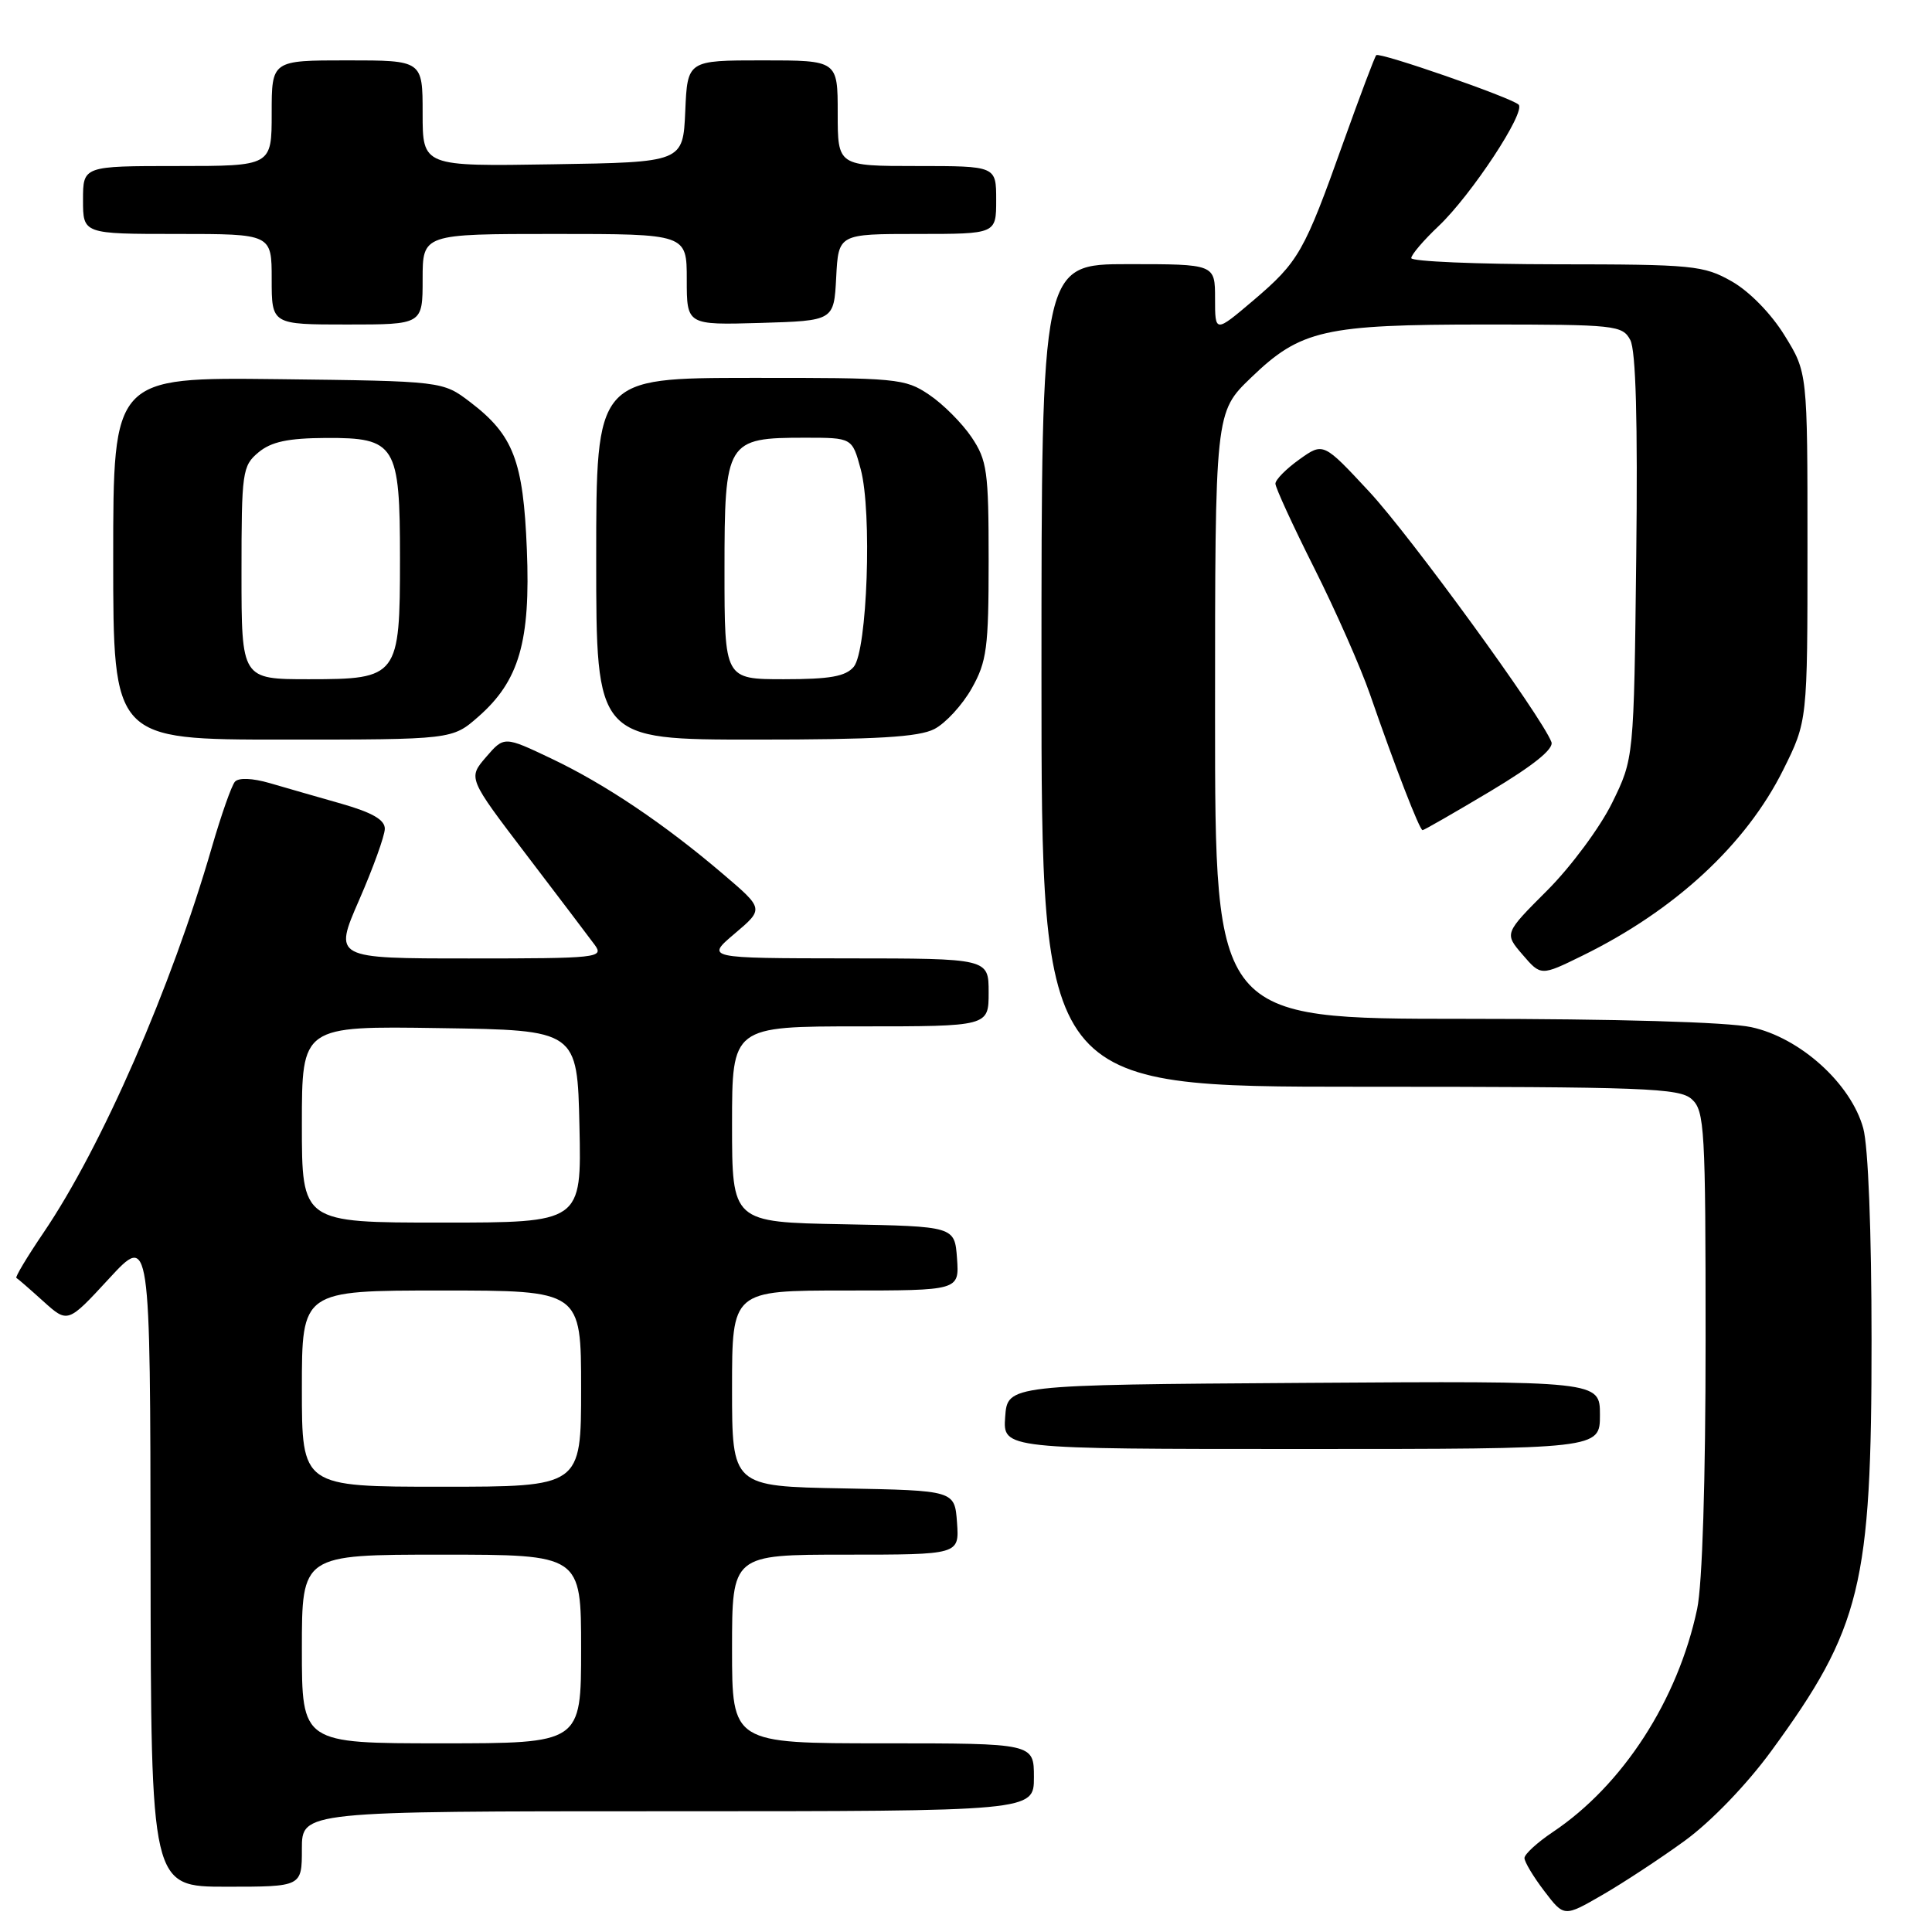 <?xml version="1.0" encoding="UTF-8" standalone="no"?>
<!DOCTYPE svg PUBLIC "-//W3C//DTD SVG 1.1//EN" "http://www.w3.org/Graphics/SVG/1.1/DTD/svg11.dtd" >
<svg xmlns="http://www.w3.org/2000/svg" xmlns:xlink="http://www.w3.org/1999/xlink" version="1.1" viewBox="0 0 256 256">
 <g >
 <path fill="currentColor"
d=" M 223.28 243.88 C 226.72 241.37 231.44 236.48 234.68 232.05 C 246.61 215.73 248.00 210.06 247.99 177.59 C 247.99 163.20 247.55 151.89 246.89 149.50 C 245.26 143.58 238.52 137.49 232.04 136.10 C 228.89 135.43 214.17 135.00 193.95 135.00 C 161.00 135.00 161.00 135.00 161.00 94.82 C 161.00 54.63 161.00 54.63 165.76 50.05 C 172.34 43.70 175.44 43.00 196.83 43.00 C 214.04 43.00 214.98 43.10 216.02 45.05 C 216.76 46.42 217.02 55.80 216.81 73.80 C 216.50 100.50 216.50 100.50 213.61 106.39 C 212.01 109.64 208.15 114.85 205.02 117.98 C 199.32 123.68 199.32 123.68 201.75 126.50 C 204.18 129.33 204.18 129.33 209.68 126.63 C 221.94 120.62 231.36 111.90 236.28 102.02 C 239.50 95.55 239.50 95.55 239.50 72.45 C 239.50 49.35 239.50 49.35 236.46 44.44 C 234.68 41.55 231.79 38.60 229.46 37.28 C 225.74 35.17 224.34 35.03 206.25 35.02 C 195.66 35.01 187.00 34.64 187.00 34.20 C 187.00 33.75 188.63 31.84 190.63 29.95 C 194.98 25.82 202.23 14.81 201.22 13.86 C 200.22 12.92 182.79 6.87 182.36 7.31 C 182.16 7.51 180.20 12.72 177.99 18.89 C 172.81 33.43 172.09 34.68 166.07 39.81 C 161.00 44.11 161.00 44.11 161.00 39.56 C 161.00 35.00 161.00 35.00 149.50 35.00 C 138.00 35.00 138.00 35.00 138.00 89.50 C 138.00 144.00 138.00 144.00 180.17 144.00 C 218.01 144.00 222.53 144.17 224.17 145.65 C 225.87 147.19 226.00 149.53 226.00 177.61 C 226.00 196.18 225.57 209.95 224.88 213.20 C 222.32 225.28 215.03 236.55 205.75 242.76 C 203.69 244.14 202.00 245.69 202.00 246.20 C 202.00 246.71 203.18 248.68 204.63 250.58 C 207.25 254.02 207.25 254.02 212.32 251.09 C 215.11 249.48 220.04 246.24 223.28 243.88 Z  M 40.00 245.00 C 40.00 240.00 40.00 240.00 88.50 240.00 C 137.00 240.00 137.00 240.00 137.00 235.50 C 137.00 231.00 137.00 231.00 117.00 231.00 C 97.00 231.00 97.00 231.00 97.00 218.50 C 97.00 206.00 97.00 206.00 112.06 206.00 C 127.11 206.00 127.11 206.00 126.81 201.75 C 126.50 197.50 126.50 197.50 111.75 197.22 C 97.00 196.95 97.00 196.95 97.00 183.97 C 97.00 171.00 97.00 171.00 112.06 171.00 C 127.11 171.00 127.11 171.00 126.81 166.75 C 126.50 162.50 126.50 162.50 111.75 162.22 C 97.00 161.95 97.00 161.95 97.00 148.97 C 97.00 136.00 97.00 136.00 114.00 136.00 C 131.00 136.00 131.00 136.00 131.00 131.50 C 131.00 127.00 131.00 127.00 112.25 126.99 C 93.50 126.97 93.50 126.97 97.36 123.70 C 101.22 120.43 101.22 120.43 95.86 115.86 C 88.05 109.19 80.20 103.91 73.07 100.52 C 66.80 97.54 66.80 97.54 64.40 100.32 C 62.01 103.10 62.01 103.10 69.75 113.26 C 74.01 118.85 78.09 124.23 78.81 125.21 C 80.05 126.91 79.22 127.00 62.16 127.00 C 44.21 127.00 44.21 127.00 47.59 119.25 C 49.45 114.99 50.98 110.74 50.99 109.82 C 51.00 108.63 49.33 107.67 45.25 106.50 C 42.09 105.60 37.80 104.37 35.72 103.76 C 33.43 103.10 31.62 103.03 31.13 103.58 C 30.68 104.09 29.31 108.00 28.07 112.27 C 22.69 130.87 13.48 151.97 5.77 163.33 C 3.60 166.53 1.98 169.23 2.17 169.33 C 2.35 169.42 3.96 170.82 5.74 172.43 C 8.98 175.35 8.98 175.35 14.44 169.43 C 19.91 163.50 19.91 163.50 19.95 206.75 C 20.00 250.00 20.00 250.00 30.00 250.00 C 40.00 250.00 40.00 250.00 40.00 245.00 Z  M 212.00 187.49 C 212.00 182.98 212.00 182.98 172.75 183.24 C 133.50 183.50 133.50 183.50 133.19 187.75 C 132.89 192.00 132.89 192.00 172.44 192.00 C 212.00 192.00 212.00 192.00 212.00 187.49 Z  M 197.47 104.85 C 203.20 101.42 205.92 99.23 205.57 98.32 C 204.25 94.88 186.91 71.05 181.44 65.16 C 175.35 58.61 175.35 58.61 172.18 60.87 C 170.43 62.12 169.00 63.56 169.00 64.09 C 169.00 64.61 171.31 69.64 174.14 75.27 C 176.97 80.90 180.29 88.42 181.53 92.00 C 184.87 101.65 188.10 110.00 188.50 110.00 C 188.69 110.00 192.73 107.68 197.47 104.85 Z  M 63.40 94.95 C 68.79 90.22 70.31 84.99 69.81 72.80 C 69.34 61.07 68.03 57.65 62.33 53.30 C 58.66 50.50 58.66 50.50 36.83 50.24 C 15.00 49.99 15.00 49.99 15.00 73.99 C 15.00 98.00 15.00 98.00 37.47 98.00 C 59.93 98.00 59.93 98.00 63.40 94.95 Z  M 123.81 96.60 C 125.30 95.83 127.53 93.40 128.76 91.21 C 130.76 87.66 131.00 85.84 131.00 74.26 C 131.00 62.43 130.80 61.00 128.73 57.92 C 127.48 56.07 124.95 53.53 123.11 52.30 C 119.91 50.14 118.89 50.05 99.39 50.07 C 79.00 50.09 79.00 50.09 79.00 74.05 C 79.00 98.00 79.00 98.00 100.05 98.00 C 116.15 98.00 121.74 97.67 123.81 96.60 Z  M 56.00 37.00 C 56.00 31.00 56.00 31.00 73.50 31.00 C 91.00 31.00 91.00 31.00 91.00 37.04 C 91.00 43.07 91.00 43.07 100.75 42.79 C 110.50 42.50 110.50 42.50 110.80 36.75 C 111.10 31.00 111.10 31.00 121.55 31.00 C 132.00 31.00 132.00 31.00 132.00 26.50 C 132.00 22.00 132.00 22.00 121.50 22.00 C 111.00 22.00 111.00 22.00 111.00 15.00 C 111.00 8.00 111.00 8.00 101.05 8.00 C 91.09 8.00 91.09 8.00 90.80 14.75 C 90.50 21.50 90.50 21.50 73.25 21.77 C 56.00 22.05 56.00 22.05 56.00 15.02 C 56.00 8.00 56.00 8.00 46.00 8.00 C 36.00 8.00 36.00 8.00 36.00 15.00 C 36.00 22.00 36.00 22.00 23.50 22.00 C 11.00 22.00 11.00 22.00 11.00 26.50 C 11.00 31.00 11.00 31.00 23.50 31.00 C 36.00 31.00 36.00 31.00 36.00 37.00 C 36.00 43.00 36.00 43.00 46.00 43.00 C 56.00 43.00 56.00 43.00 56.00 37.00 Z  M 40.00 218.50 C 40.00 206.00 40.00 206.00 58.50 206.00 C 77.00 206.00 77.00 206.00 77.00 218.50 C 77.00 231.00 77.00 231.00 58.50 231.00 C 40.00 231.00 40.00 231.00 40.00 218.50 Z  M 40.00 184.00 C 40.00 171.00 40.00 171.00 58.50 171.00 C 77.00 171.00 77.00 171.00 77.00 184.00 C 77.00 197.00 77.00 197.00 58.50 197.00 C 40.00 197.00 40.00 197.00 40.00 184.00 Z  M 40.00 148.98 C 40.00 135.95 40.00 135.95 58.25 136.23 C 76.50 136.50 76.50 136.50 76.78 149.25 C 77.06 162.00 77.06 162.00 58.53 162.00 C 40.00 162.00 40.00 162.00 40.00 148.98 Z  M 32.00 75.91 C 32.00 62.52 32.11 61.73 34.25 59.94 C 35.95 58.53 38.15 58.06 43.19 58.03 C 52.44 57.99 53.00 58.91 53.00 74.00 C 53.00 89.68 52.76 90.00 40.94 90.00 C 32.00 90.00 32.00 90.00 32.00 75.91 Z  M 96.00 75.56 C 96.00 58.40 96.24 58.00 106.68 58.00 C 112.92 58.00 112.92 58.00 114.05 62.18 C 115.57 67.83 114.92 86.19 113.13 88.35 C 112.06 89.63 109.98 90.00 103.88 90.00 C 96.00 90.00 96.00 90.00 96.00 75.56 Z "/>
</g>
</svg>